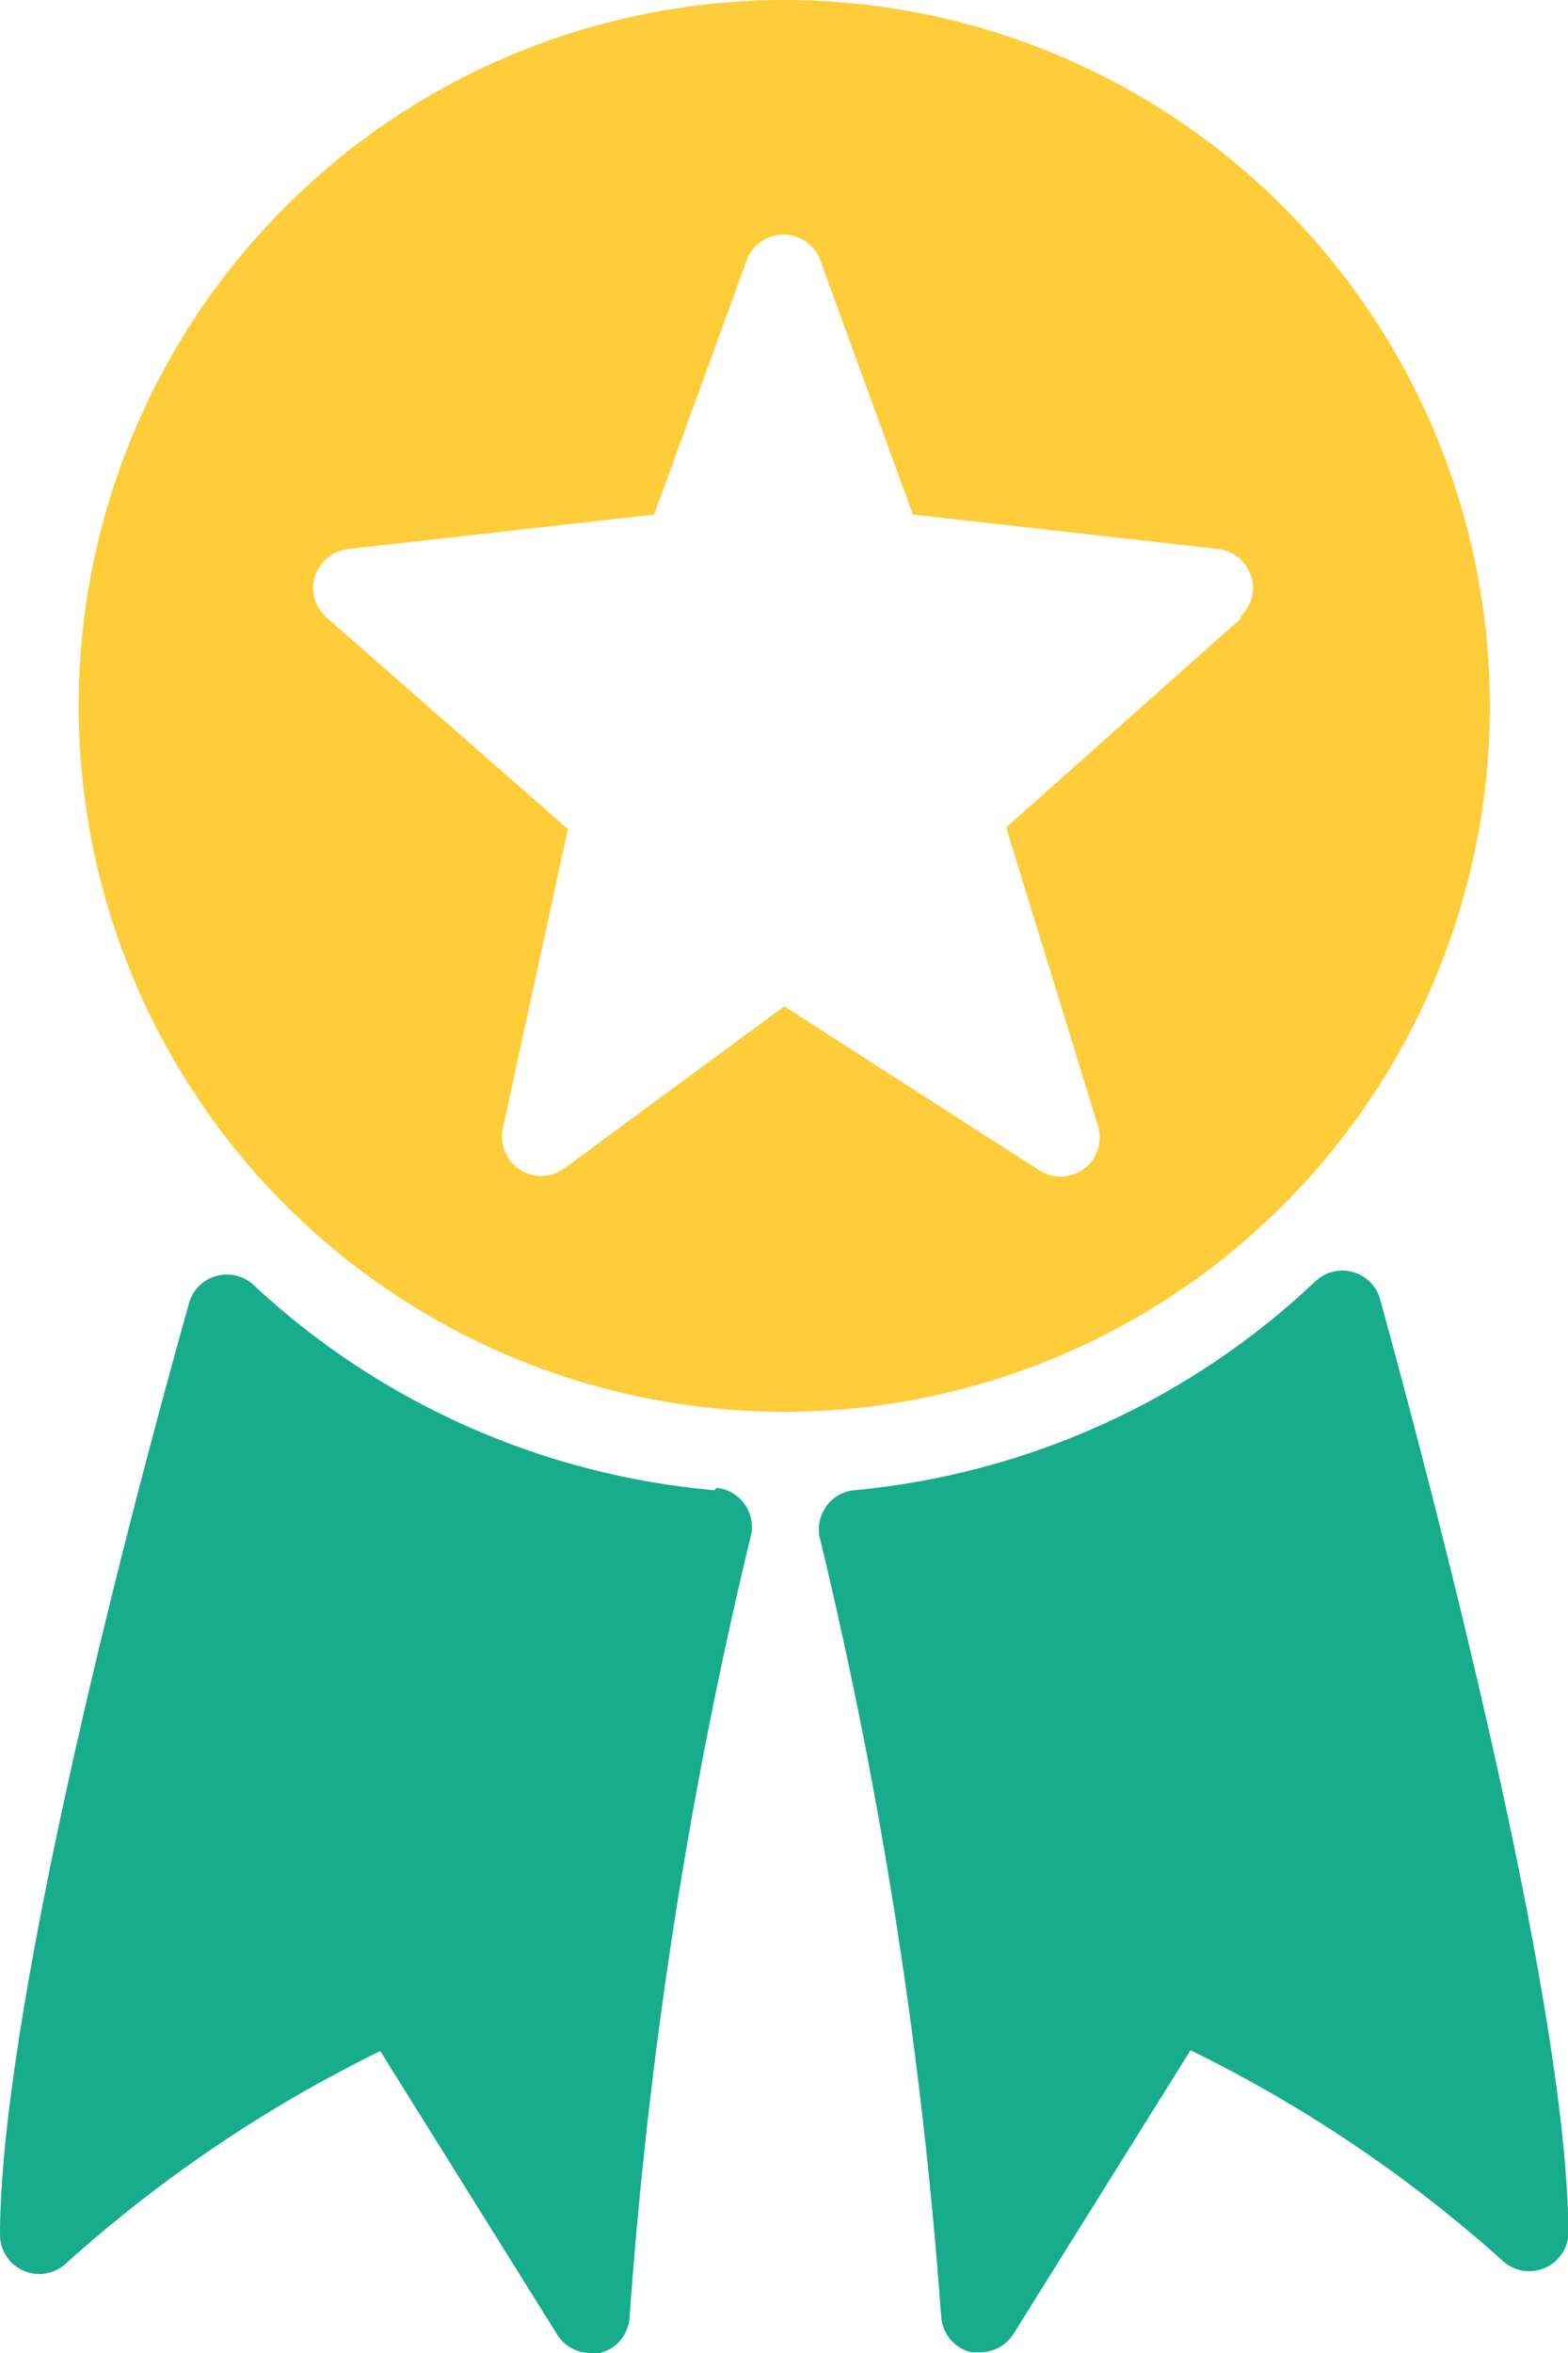 <svg width="12" height="18" viewBox="0 0 12 18" fill="none" xmlns="http://www.w3.org/2000/svg">
<g id="Medal 5">
<g id="Group">
<path id="Vector" d="M10.563 9.942C10.55 9.892 10.524 9.847 10.488 9.81C10.452 9.773 10.407 9.746 10.357 9.732C10.308 9.717 10.256 9.716 10.206 9.727C10.155 9.739 10.109 9.763 10.071 9.798C9.106 10.713 7.861 11.277 6.537 11.4C6.493 11.404 6.451 11.418 6.413 11.441C6.375 11.464 6.342 11.494 6.318 11.531C6.293 11.568 6.277 11.61 6.27 11.653C6.263 11.697 6.266 11.742 6.279 11.784C6.749 13.735 7.058 15.722 7.203 17.724C7.208 17.787 7.232 17.847 7.273 17.896C7.314 17.945 7.369 17.979 7.431 17.994H7.503C7.553 17.994 7.603 17.981 7.647 17.957C7.691 17.933 7.728 17.898 7.755 17.856L9.111 15.684C9.982 16.11 10.79 16.656 11.511 17.304C11.553 17.339 11.604 17.362 11.658 17.371C11.713 17.379 11.768 17.372 11.819 17.351C11.87 17.33 11.914 17.296 11.946 17.251C11.979 17.207 11.998 17.155 12.003 17.1C12.003 15.462 11.103 11.91 10.563 9.942Z" fill="#17AC8C"/>
<path id="Vector_2" d="M5.466 11.4C4.148 11.284 2.906 10.731 1.938 9.828C1.9 9.793 1.854 9.769 1.803 9.757C1.753 9.746 1.701 9.747 1.652 9.762C1.602 9.776 1.557 9.803 1.521 9.84C1.485 9.877 1.459 9.922 1.446 9.972C0.9 11.91 0 15.462 0 17.1C0.001 17.159 0.019 17.216 0.052 17.265C0.085 17.313 0.131 17.351 0.186 17.373C0.24 17.396 0.3 17.402 0.357 17.39C0.415 17.379 0.468 17.351 0.51 17.31C1.231 16.662 2.039 16.117 2.91 15.69L4.266 17.862C4.293 17.904 4.33 17.939 4.374 17.963C4.418 17.987 4.468 18 4.518 18H4.59C4.652 17.985 4.707 17.951 4.748 17.902C4.789 17.854 4.813 17.793 4.818 17.73C4.961 15.72 5.27 13.725 5.742 11.766C5.755 11.724 5.758 11.679 5.751 11.635C5.744 11.592 5.728 11.55 5.703 11.513C5.679 11.477 5.646 11.446 5.608 11.423C5.57 11.4 5.528 11.386 5.484 11.382L5.466 11.4Z" fill="#17AC8C"/>
<path id="Vector_3" d="M11.402 5.4C11.402 4.332 11.085 3.288 10.492 2.4C9.899 1.512 9.055 0.82 8.069 0.411C7.082 0.002 5.996 -0.105 4.949 0.104C3.901 0.312 2.939 0.826 2.184 1.582C1.428 2.337 0.914 3.299 0.706 4.346C0.497 5.394 0.604 6.48 1.013 7.466C1.422 8.453 2.114 9.297 3.002 9.89C3.89 10.483 4.934 10.8 6.002 10.8C7.434 10.8 8.808 10.231 9.82 9.218C10.833 8.206 11.402 6.832 11.402 5.4ZM9.5 4.728L7.7 6.33L8.402 8.61C8.421 8.669 8.421 8.732 8.402 8.791C8.383 8.85 8.347 8.902 8.298 8.94C8.248 8.977 8.189 8.998 8.127 9.001C8.065 9.003 8.004 8.986 7.952 8.952L6.002 7.698L4.316 8.94C4.267 8.975 4.208 8.995 4.148 8.996C4.087 8.997 4.028 8.98 3.977 8.947C3.927 8.914 3.887 8.866 3.864 8.81C3.841 8.755 3.836 8.693 3.848 8.634L4.346 6.342L2.504 4.728C2.459 4.69 2.426 4.64 2.409 4.583C2.393 4.527 2.393 4.467 2.41 4.41C2.428 4.354 2.461 4.304 2.507 4.267C2.552 4.229 2.607 4.206 2.666 4.2L5.006 3.936L5.714 1.992C5.735 1.934 5.773 1.884 5.824 1.849C5.874 1.813 5.934 1.794 5.996 1.794C6.058 1.794 6.118 1.813 6.168 1.849C6.219 1.884 6.257 1.934 6.278 1.992L6.986 3.936L9.326 4.2C9.383 4.207 9.437 4.231 9.481 4.268C9.526 4.305 9.558 4.354 9.575 4.409C9.592 4.464 9.593 4.523 9.578 4.578C9.562 4.634 9.531 4.684 9.488 4.722L9.5 4.728Z" fill="#FFCC3A"/>
</g>
</g>
</svg>
